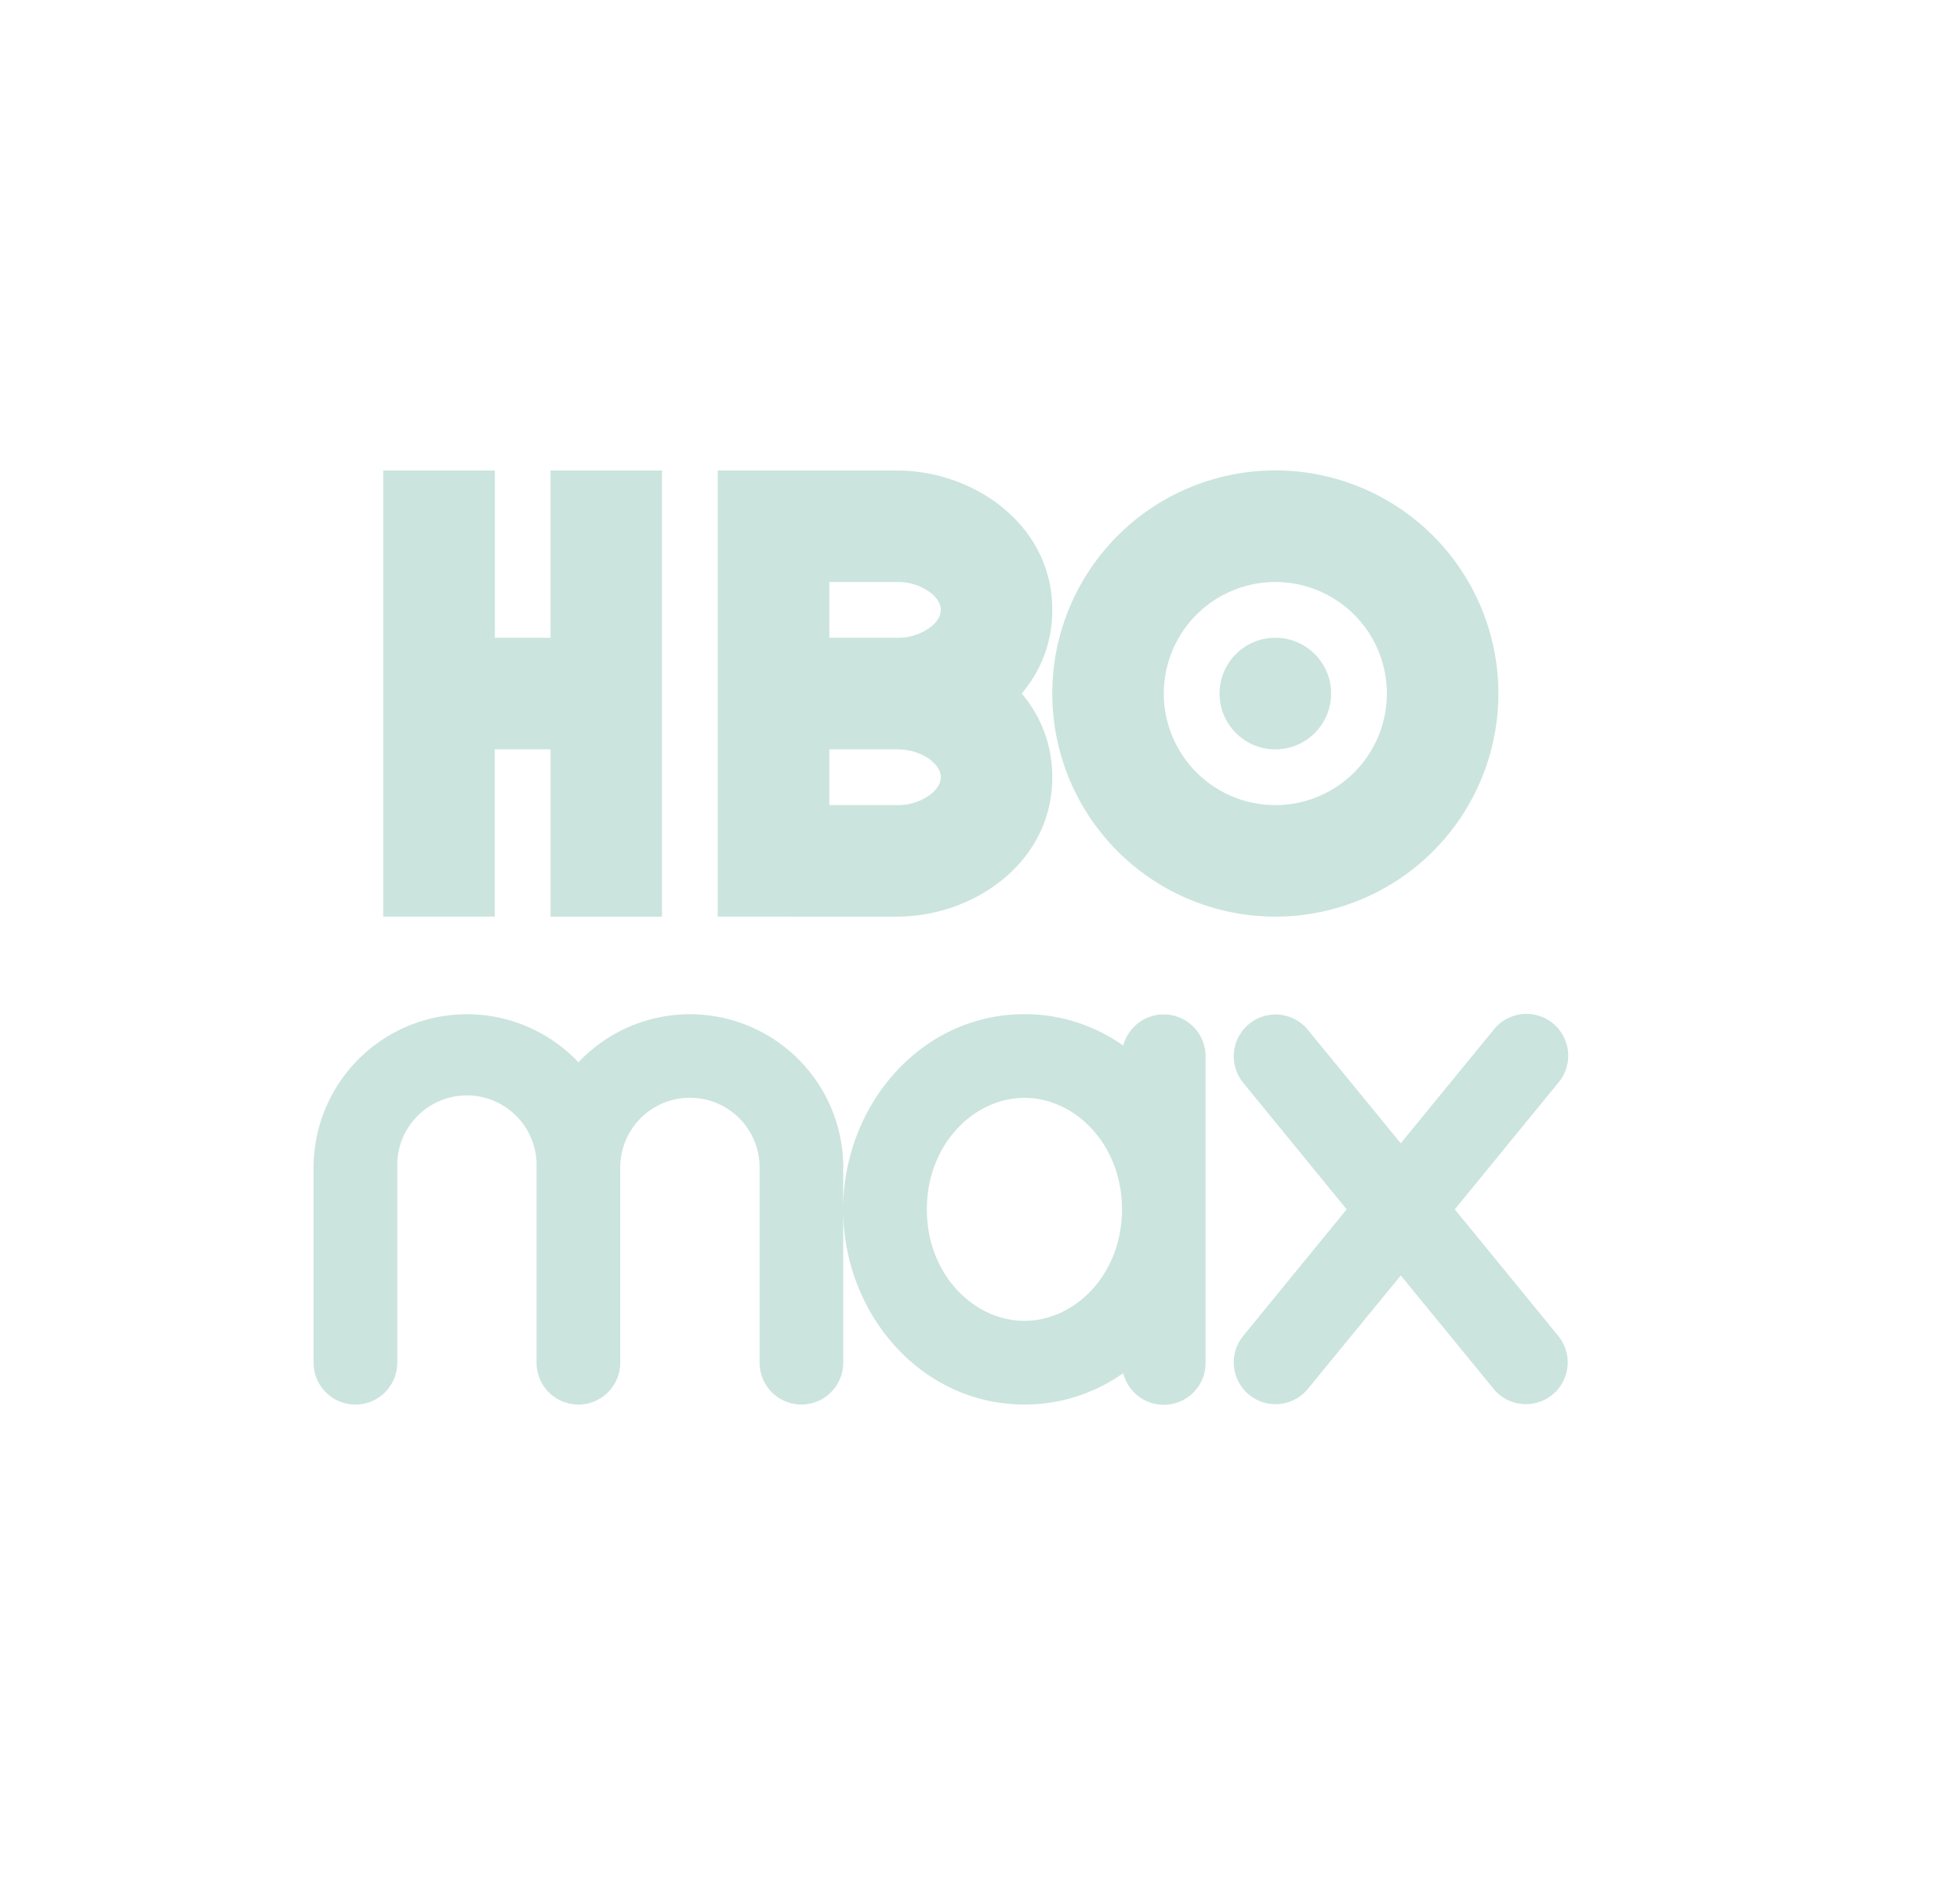 <svg xmlns="http://www.w3.org/2000/svg" width="25" height="24" fill="none"><rect width="24" height="24" x=".463" fill="url(#a)" rx="8"/><path fill="#CBE4DE" fill-rule="evenodd" d="M6.311 11.689V9.556h.711v2.133h1.422V6H7.022v2.133h-.71V6H4.888v5.689H6.31ZM9.156 6h2.285c.973 0 1.981.685 1.981 1.778 0 .421-.15.782-.39 1.066.24.285.39.646.39 1.067 0 1.093-1.008 1.778-1.98 1.778H9.155V6Zm2.285 2.133a.688.688 0 0 0 .44-.145c.095-.08.119-.157.119-.21 0-.054-.024-.13-.118-.21a.688.688 0 0 0-.44-.146h-.864v.711h.863Zm-.863 1.423h.863c.192 0 .345.065.44.145.095.08.119.156.119.21 0 .054-.024.13-.118.21a.688.688 0 0 1-.44.146h-.864v-.711Zm5.689-2.134a1.422 1.422 0 1 0 0 2.845 1.422 1.422 0 0 0 0-2.845Zm-2.845 1.422a2.844 2.844 0 1 1 5.69 0 2.844 2.844 0 0 1-5.69 0Zm3.257 4.285a.533.533 0 0 0-.825.675l1.323 1.618-1.323 1.618a.533.533 0 0 0 .825.675l1.188-1.45 1.187 1.45a.533.533 0 0 0 .825-.675l-1.323-1.618 1.323-1.618a.533.533 0 1 0-.825-.675l-1.187 1.451-1.188-1.451ZM13.067 14c-.64 0-1.245.588-1.245 1.422 0 .835.604 1.422 1.245 1.422.64 0 1.244-.587 1.244-1.422 0-.834-.604-1.422-1.244-1.422Zm0-1.067c.473 0 .903.15 1.26.4a.534.534 0 0 1 1.05.134v3.911a.533.533 0 0 1-1.05.133c-.357.251-.787.4-1.26.4-1.323 0-2.312-1.163-2.312-2.489 0-1.325.989-2.489 2.312-2.489Zm-2.312 1.956v2.489a.533.533 0 1 1-1.066 0v-2.49a.889.889 0 1 0-1.778 0v2.49a.533.533 0 0 1-1.067 0v-2.49a.889.889 0 1 0-1.777 0v2.49a.533.533 0 0 1-1.067 0v-2.49a1.956 1.956 0 0 1 3.378-1.341 1.956 1.956 0 0 1 3.378 1.342Zm5.512-5.333a.711.711 0 1 0 0-1.423.711.711 0 0 0 0 1.423Z" clip-rule="evenodd"/><defs><linearGradient id="a" x1=".463" x2="24.463" y1="12" y2="12" gradientUnits="userSpaceOnUse"><stop stop-color="transparent"/><stop offset="1" stop-color="transparent"/></linearGradient></defs></svg>